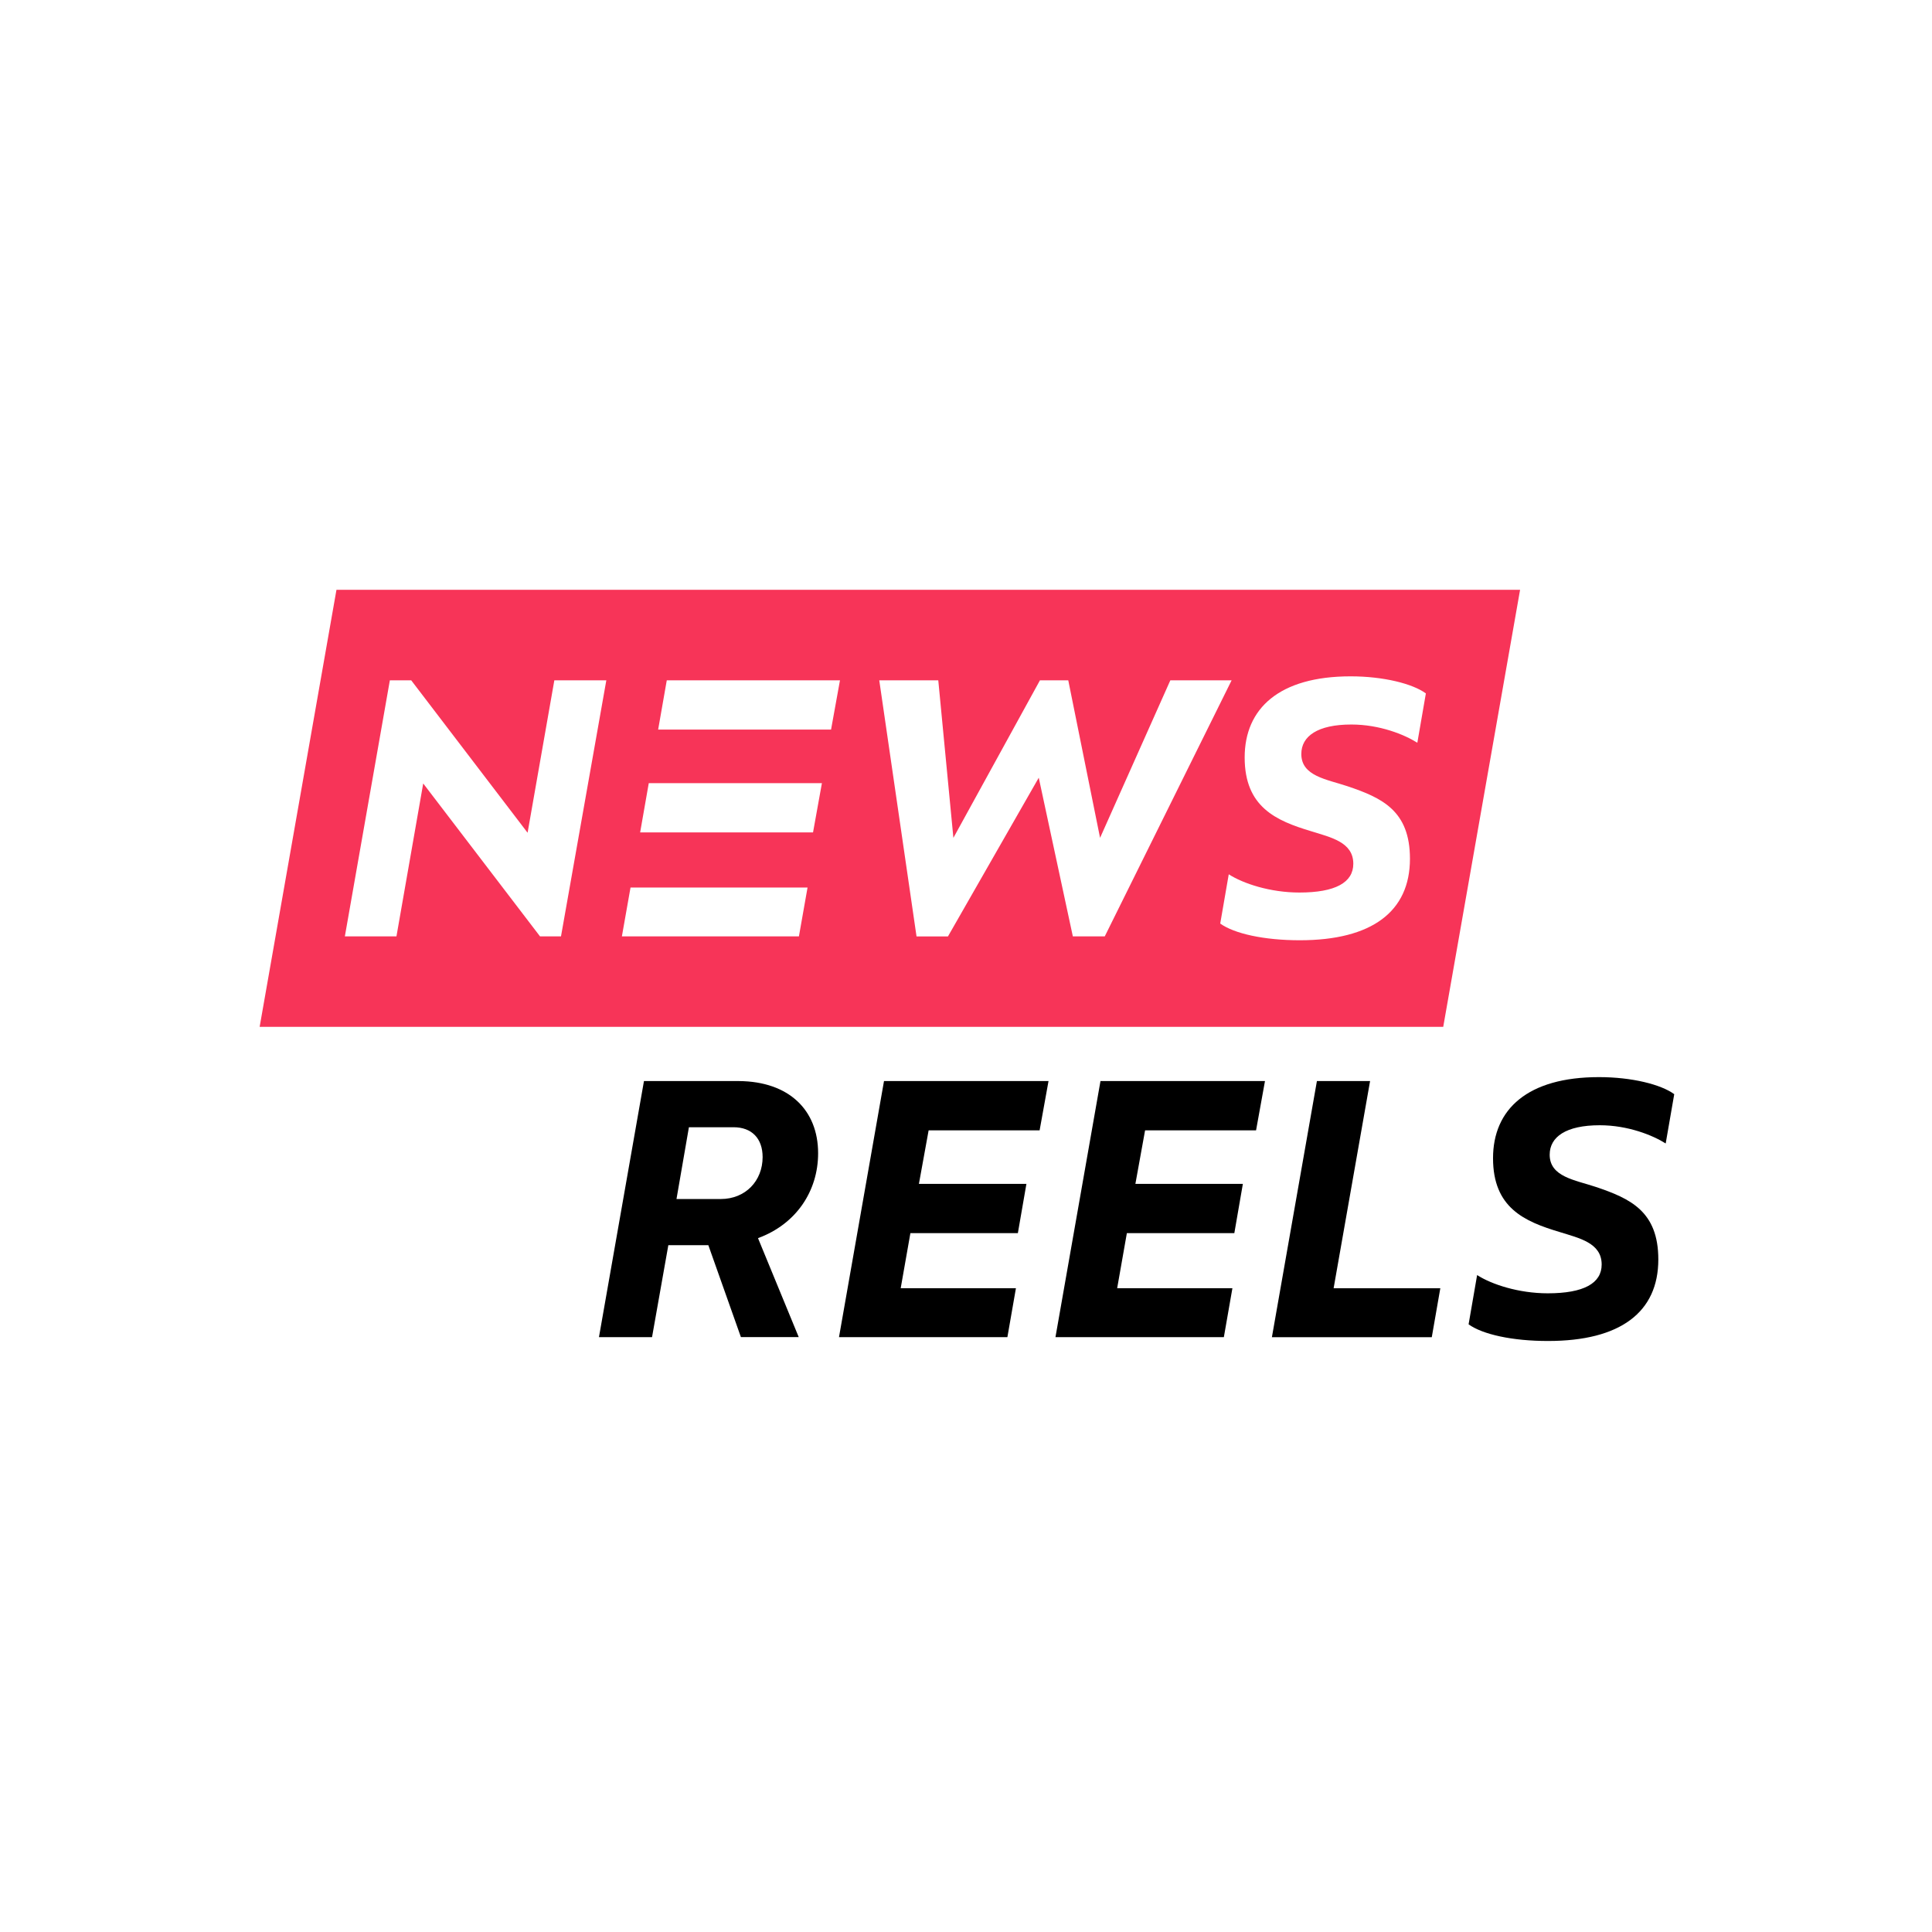 <svg width="1025" height="1025" viewBox="0 0 1025 1025" fill="none" xmlns="http://www.w3.org/2000/svg">
<g clip-path="url(#clip0_0_26)">
<path d="M178.508 312.911L137.748 544.789H765.688L806.464 312.911H178.508ZM297.627 496.79H286.509L224.529 415.659L210.334 496.79H182.96L206.837 360.925H218.161L279.904 441.804L294.099 360.925H321.68L297.627 496.79ZM423.855 496.79H329.934L334.516 470.866H428.436L423.855 496.79ZM431.346 441.621H339.617L344.198 415.483H436.057L431.346 441.621ZM440.906 387.078H349.169L353.75 360.933H445.64L440.906 387.078ZM569.188 496.79L551.099 412.605L502.924 496.813H486.255L466.486 360.948H497.793L505.81 444.515L551.725 360.948H566.76L583.627 444.515L620.913 360.925H653.426L586.116 496.79H569.188ZM751.951 394.065C745.156 389.743 731.984 384.383 716.949 384.383C699.05 384.383 690.399 390.568 690.399 400.028C690.399 411.765 703.777 413.406 714.887 417.125C733.213 423.287 748.034 430.106 748.034 455.61C748.034 483.595 727.86 498.844 689.574 498.844C670.637 498.844 654.785 495.331 647.379 489.979L651.899 463.849C659.535 468.781 673.929 473.523 689.368 473.523C708.504 473.523 717.98 468.178 717.98 458.252C717.98 446.737 706.037 444.263 695.546 440.972C677.021 435.413 660.344 428.205 660.344 401.853C660.344 375.891 678.67 358.825 716.544 358.825C734.03 358.825 749.47 362.743 756.479 367.881L751.951 394.065Z" fill="#F73458"/>
<path d="M345.932 709.402H317.771L341.649 573.545H392.045C418.603 573.751 434.042 588.977 434.042 611.831C434.042 632.012 422.314 649.498 402.147 656.882L423.749 709.371H393.076L375.804 660.616H354.576L345.932 709.402ZM404.599 613.877C404.599 604.004 398.841 598.041 389.167 598.041H365.495L358.906 636.128H382.371C395.55 636.128 404.599 626.454 404.599 613.877Z" fill="black"/>
<path d="M468.996 573.545H556.282L551.555 599.682H492.675L487.521 628.08H544.553L540.017 654.233H483L477.854 683.455H538.986L534.458 709.417H445.119L468.996 573.545Z" fill="black"/>
<path d="M583.848 573.545H671.118L666.391 599.682H607.511L602.372 628.08H659.389L654.861 654.233H597.844L592.698 683.455H653.838L649.302 709.417H559.963L583.848 573.545Z" fill="black"/>
<path d="M698.672 573.545H726.879L707.537 683.463H764.142L759.614 709.424H674.795L698.672 573.545Z" fill="black"/>
<path d="M779.146 702.606L783.667 676.469C791.303 681.401 805.696 686.151 821.144 686.151C840.279 686.151 849.747 680.806 849.747 670.879C849.747 659.349 837.813 656.883 827.313 653.592C808.789 648.033 792.112 640.825 792.112 614.473C792.112 588.512 810.438 571.453 848.312 571.453C865.806 571.453 881.245 575.363 888.247 580.501L883.712 606.654C876.923 602.34 863.751 596.987 848.724 596.987C830.811 596.987 822.167 603.165 822.167 612.618C822.167 624.362 835.545 626.004 846.663 629.715C864.989 635.884 879.802 642.695 879.802 668.199C879.802 696.192 859.628 711.441 821.342 711.441C802.405 711.471 786.553 707.959 779.146 702.606Z" fill="black"/>
</g>
<defs>
<clipPath id="clip0_0_26">
<rect width="1024" height="1024" fill="white" transform="translate(0.998 0.176)"/>
</clipPath>
</defs>
</svg>
